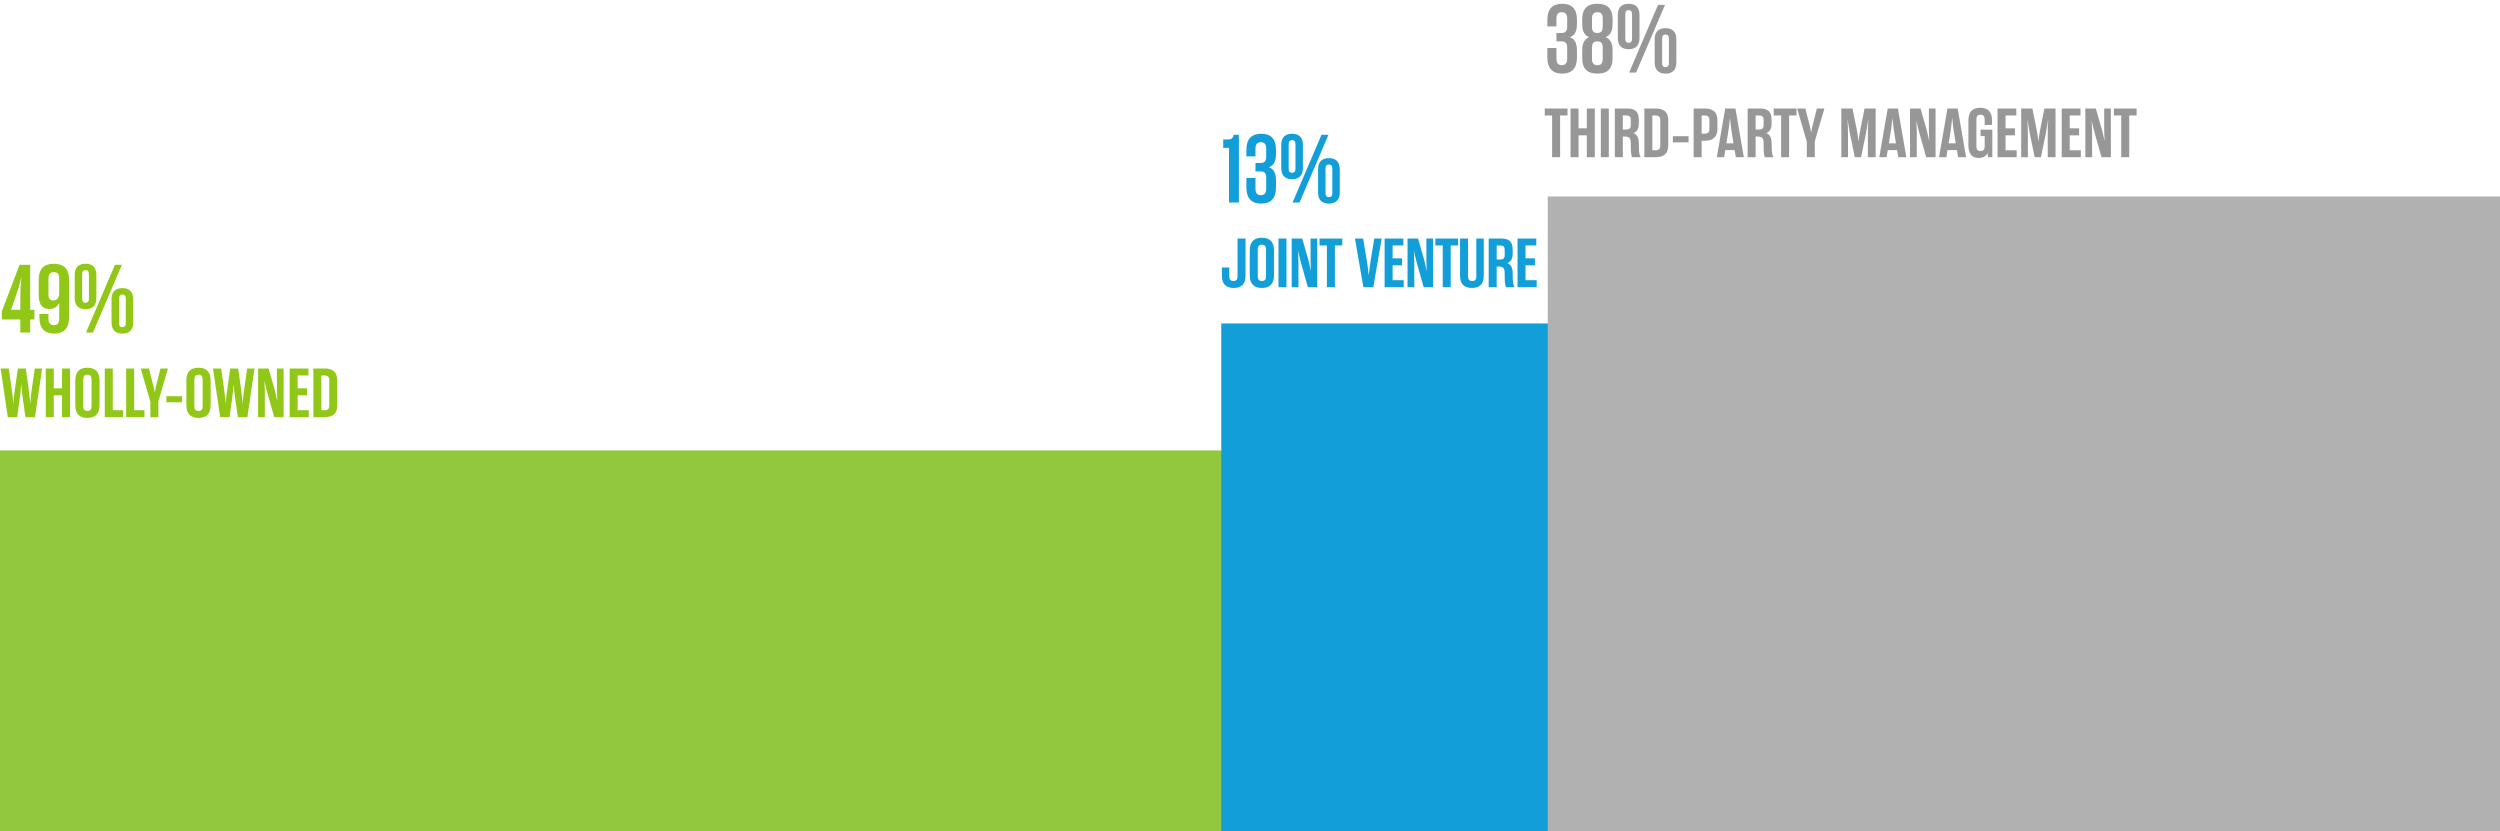 <svg viewBox="0 0 827 275" fill="none" xmlns="http://www.w3.org/2000/svg">
<path d="M11.392 102.48H9.984V87.6H6.464L0.608 102.992V105.68H6.72V110H9.984V105.68H11.392V102.48ZM5.216 97.968C6.112 95.408 6.72 93.296 7.136 91.536C6.912 93.296 6.72 95.632 6.72 98.8V102.48H3.648L5.216 97.968ZM12.802 97.584C12.802 101.104 14.306 102.224 16.354 102.224C17.89 102.224 19.009 101.392 19.585 100.208V105.424C19.585 106.768 19.073 107.568 17.826 107.568C16.578 107.568 16.034 106.768 16.034 105.424V103.856H13.025V104.976C13.025 108.624 14.786 110.352 17.922 110.352C21.09 110.352 22.849 108.624 22.849 104.976V92.528C22.849 88.912 21.058 87.248 17.826 87.248C14.594 87.248 12.802 88.912 12.802 92.528V97.584ZM19.585 97.168C19.585 98.416 18.785 99.408 17.634 99.408C16.61 99.408 16.034 98.96 16.034 97.36V92.08C16.034 90.736 16.578 90.032 17.826 90.032C19.073 90.032 19.585 90.736 19.585 92.08V97.168ZM28.452 110H30.756L40.324 87.6H38.02L28.452 110ZM44.068 98.96C44.068 96.368 42.596 95.312 40.484 95.312C38.372 95.312 36.9 96.368 36.9 98.96V106.672C36.9 109.296 38.372 110.352 40.484 110.352C42.596 110.352 44.068 109.296 44.068 106.672V98.96ZM41.604 106.864C41.604 107.728 41.284 108.208 40.484 108.208C39.684 108.208 39.364 107.728 39.364 106.864V98.768C39.364 97.904 39.684 97.424 40.484 97.424C41.284 97.424 41.604 97.904 41.604 98.768V106.864ZM31.876 90.896C31.876 88.304 30.404 87.248 28.292 87.248C26.18 87.248 24.708 88.304 24.708 90.896V98.608C24.708 101.232 26.18 102.288 28.292 102.288C30.404 102.288 31.876 101.232 31.876 98.608V90.896ZM29.412 98.8C29.412 99.664 29.092 100.144 28.292 100.144C27.492 100.144 27.172 99.664 27.172 98.8V90.704C27.172 89.84 27.492 89.36 28.292 89.36C29.092 89.36 29.412 89.84 29.412 90.704V98.8ZM11.569 138L13.938 121.9H11.5L10.58 128.317C10.304 130.18 10.143 131.721 10.005 133.561C9.867 131.721 9.683 130.18 9.43 128.34L8.533 121.9H5.911L4.991 128.317C4.715 130.18 4.531 131.721 4.416 133.561C4.278 131.721 4.071 130.18 3.818 128.34L2.898 121.9H0.207L2.576 138H5.681L6.578 131.491C6.762 130.134 6.9 128.593 7.038 127.075C7.13 128.593 7.314 130.134 7.498 131.491L8.418 138H11.569ZM17.785 130.778H20.522V138H23.167V121.9H20.522V128.455H17.785V121.9H15.14V138H17.785V130.778ZM24.904 133.998C24.904 136.942 26.33 138.253 28.906 138.253C31.482 138.253 32.931 136.942 32.931 133.998V125.902C32.931 122.958 31.482 121.647 28.906 121.647C26.33 121.647 24.904 122.958 24.904 125.902V133.998ZM27.549 134.366V125.534C27.549 124.476 27.94 123.947 28.906 123.947C29.872 123.947 30.286 124.476 30.286 125.534V134.366C30.286 135.424 29.872 135.953 28.906 135.953C27.94 135.953 27.549 135.424 27.549 134.366ZM34.658 138H40.708V135.7H37.303V121.9H34.658V138ZM41.734 138H47.783V135.7H44.379V121.9H41.734V138ZM51.949 126.385C51.627 127.65 51.351 128.639 51.19 129.835C51.006 128.639 50.73 127.65 50.408 126.385L49.258 121.9H46.544L49.741 132.894V138H52.386V132.733L55.56 121.9H53.076L51.949 126.385ZM60.243 131.054H55.045V133.078H60.243V131.054ZM61.65 133.998C61.65 136.942 63.076 138.253 65.652 138.253C68.228 138.253 69.677 136.942 69.677 133.998V125.902C69.677 122.958 68.228 121.647 65.652 121.647C63.076 121.647 61.65 122.958 61.65 125.902V133.998ZM64.295 134.366V125.534C64.295 124.476 64.686 123.947 65.652 123.947C66.618 123.947 67.032 124.476 67.032 125.534V134.366C67.032 135.424 66.618 135.953 65.652 135.953C64.686 135.953 64.295 135.424 64.295 134.366ZM81.827 138L84.196 121.9H81.758L80.838 128.317C80.562 130.18 80.401 131.721 80.263 133.561C80.125 131.721 79.941 130.18 79.688 128.34L78.791 121.9H76.169L75.249 128.317C74.973 130.18 74.789 131.721 74.674 133.561C74.536 131.721 74.329 130.18 74.076 128.34L73.156 121.9H70.465L72.834 138H75.939L76.836 131.491C77.02 130.134 77.158 128.593 77.296 127.075C77.388 128.593 77.572 130.134 77.756 131.491L78.676 138H81.827ZM91.608 121.9V128.938C91.608 129.973 91.7 131.537 91.746 132.664C91.493 131.537 91.148 130.065 90.872 128.961L88.848 121.9H85.375V138H87.606V129.628C87.606 128.593 87.514 127.006 87.445 125.902C87.721 127.006 88.066 128.524 88.342 129.582L90.711 138H93.816V121.9H91.608ZM98.465 130.778H101.57V128.455H98.465V124.2H102.03V121.9H95.82V138H102.145V135.7H98.465V130.778ZM103.658 138H107.407C109.477 138 111.57 137.31 111.57 133.998V125.902C111.57 122.59 109.477 121.9 107.407 121.9H103.658V138ZM107.292 124.2C108.465 124.2 108.925 124.637 108.925 125.833V134.067C108.925 135.263 108.465 135.7 107.292 135.7H106.303V124.2H107.292Z" fill="#91C717"/>
<path d="M404.64 48.92H406.56V67H409.824V44.6H408.096C407.968 45.496 407.52 46.136 406.208 46.136H404.64V48.92ZM412.302 58.872V62.008C412.302 65.656 414.062 67.352 417.198 67.352C420.366 67.352 422.094 65.656 422.094 62.008V59.704C422.094 57.112 421.294 55.832 419.694 55.32C421.294 54.808 422.094 53.496 422.094 50.904V49.56C422.094 45.88 420.366 44.248 417.198 44.248C414.062 44.248 412.302 45.912 412.302 49.56V51.736H415.31V49.176C415.31 47.832 415.822 47.032 417.07 47.032C418.35 47.032 418.862 47.832 418.862 49.176V51.768C418.862 53.144 418.382 53.912 417.07 53.912H415.31V56.696H417.07C418.382 56.696 418.862 57.432 418.862 58.84V62.424C418.862 63.768 418.35 64.568 417.07 64.568C415.822 64.568 415.31 63.768 415.31 62.424V58.872H412.302ZM427.577 67H429.881L439.449 44.6H437.145L427.577 67ZM443.193 55.96C443.193 53.368 441.721 52.312 439.609 52.312C437.497 52.312 436.025 53.368 436.025 55.96V63.672C436.025 66.296 437.497 67.352 439.609 67.352C441.721 67.352 443.193 66.296 443.193 63.672V55.96ZM440.729 63.864C440.729 64.728 440.409 65.208 439.609 65.208C438.809 65.208 438.489 64.728 438.489 63.864V55.768C438.489 54.904 438.809 54.424 439.609 54.424C440.409 54.424 440.729 54.904 440.729 55.768V63.864ZM431.001 47.896C431.001 45.304 429.529 44.248 427.417 44.248C425.305 44.248 423.833 45.304 423.833 47.896V55.608C423.833 58.232 425.305 59.288 427.417 59.288C429.529 59.288 431.001 58.232 431.001 55.608V47.896ZM428.537 55.8C428.537 56.664 428.217 57.144 427.417 57.144C426.617 57.144 426.297 56.664 426.297 55.8V47.704C426.297 46.84 426.617 46.36 427.417 46.36C428.217 46.36 428.537 46.84 428.537 47.704V55.8ZM412.027 91.228V78.9H409.382V91.435C409.382 92.47 408.991 92.953 408.025 92.953C407.059 92.953 406.645 92.47 406.645 91.435V88.468H404.207V91.228C404.207 94.011 405.587 95.253 408.117 95.253C410.624 95.253 412.027 94.011 412.027 91.228ZM413.423 90.998C413.423 93.942 414.849 95.253 417.425 95.253C420.001 95.253 421.45 93.942 421.45 90.998V82.902C421.45 79.958 420.001 78.647 417.425 78.647C414.849 78.647 413.423 79.958 413.423 82.902V90.998ZM416.068 91.366V82.534C416.068 81.476 416.459 80.947 417.425 80.947C418.391 80.947 418.805 81.476 418.805 82.534V91.366C418.805 92.424 418.391 92.953 417.425 92.953C416.459 92.953 416.068 92.424 416.068 91.366ZM422.925 95H425.57V78.9H422.925V95ZM433.532 78.9V85.938C433.532 86.973 433.624 88.537 433.67 89.664C433.417 88.537 433.072 87.065 432.796 85.961L430.772 78.9H427.299V95H429.53V86.628C429.53 85.593 429.438 84.006 429.369 82.902C429.645 84.006 429.99 85.524 430.266 86.582L432.635 95H435.74V78.9H433.532ZM444.023 78.9H436.502V81.2H438.94V95H441.585V81.2H444.023V78.9ZM450.912 78.9H448.221L451.004 95H454.293L457.053 78.9H454.615L453.396 86.306C453.189 87.594 452.959 89.227 452.775 91.113C452.591 89.227 452.361 87.594 452.154 86.306L450.912 78.9ZM460.672 87.778H463.777V85.455H460.672V81.2H464.237V78.9H458.027V95H464.352V92.7H460.672V87.778ZM471.846 78.9V85.938C471.846 86.973 471.938 88.537 471.984 89.664C471.731 88.537 471.386 87.065 471.11 85.961L469.086 78.9H465.613V95H467.844V86.628C467.844 85.593 467.752 84.006 467.683 82.902C467.959 84.006 468.304 85.524 468.58 86.582L470.949 95H474.054V78.9H471.846ZM482.337 78.9H474.816V81.2H477.254V95H479.899V81.2H482.337V78.9ZM485.629 91.435V78.9H482.984V91.228C482.984 94.011 484.41 95.253 486.917 95.253C489.424 95.253 490.827 94.011 490.827 91.228V78.9H488.366V91.435C488.366 92.47 487.952 92.953 487.009 92.953C486.043 92.953 485.629 92.47 485.629 91.435ZM495.75 88.169C497.268 88.169 497.751 88.675 497.751 90.515V91.711C497.751 93.712 498.004 94.517 498.165 95H501.017C500.649 94.287 500.396 93.758 500.396 90.837V90.354C500.396 88.33 499.66 87.433 498.602 87.019C499.637 86.651 500.396 85.8 500.396 83.822V82.626C500.396 79.314 498.464 78.9 496.394 78.9H492.461V95H495.106V88.169H495.75ZM495.106 85.846V81.2H496.164C497.337 81.2 497.751 81.591 497.751 82.764V84.305C497.751 85.478 497.337 85.846 496.164 85.846H495.106ZM504.646 87.778H507.751V85.455H504.646V81.2H508.211V78.9H502.001V95H508.326V92.7H504.646V87.778Z" fill="#129ED9"/>
<path d="M511.864 15.872V19.008C511.864 22.656 513.624 24.352 516.76 24.352C519.928 24.352 521.656 22.656 521.656 19.008V16.704C521.656 14.112 520.856 12.832 519.256 12.32C520.856 11.808 521.656 10.496 521.656 7.904V6.56C521.656 2.88 519.928 1.248 516.76 1.248C513.624 1.248 511.864 2.912 511.864 6.56V8.736H514.872V6.176C514.872 4.832 515.384 4.032 516.632 4.032C517.912 4.032 518.424 4.832 518.424 6.176V8.768C518.424 10.144 517.944 10.912 516.632 10.912H514.872V13.696H516.632C517.944 13.696 518.424 14.432 518.424 15.84V19.424C518.424 20.768 517.912 21.568 516.632 21.568C515.384 21.568 514.872 20.768 514.872 19.424V15.872H511.864ZM533.443 7.904V6.4C533.443 2.752 531.651 1.248 528.419 1.248C525.187 1.248 523.395 2.752 523.395 6.4V7.904C523.395 10.016 523.939 11.584 525.667 12.288C523.939 13.024 523.395 14.624 523.395 16.704V19.2C523.395 22.848 525.187 24.352 528.419 24.352C531.651 24.352 533.443 22.848 533.443 19.2V16.704C533.443 14.624 532.899 13.024 531.139 12.288C532.899 11.584 533.443 10.016 533.443 7.904ZM528.419 13.696C529.795 13.696 530.179 14.4 530.179 15.936V19.52C530.179 20.864 529.667 21.568 528.419 21.568C527.171 21.568 526.627 20.864 526.627 19.52V15.936C526.627 14.4 526.979 13.696 528.419 13.696ZM528.419 10.912C527.011 10.912 526.627 10.208 526.627 8.672V6.112C526.627 4.736 527.171 4.032 528.419 4.032C529.667 4.032 530.179 4.736 530.179 6.112V8.672C530.179 10.176 529.795 10.912 528.419 10.912ZM538.921 24H541.225L550.793 1.6H548.489L538.921 24ZM554.537 12.96C554.537 10.368 553.065 9.312 550.953 9.312C548.841 9.312 547.369 10.368 547.369 12.96V20.672C547.369 23.296 548.841 24.352 550.953 24.352C553.065 24.352 554.537 23.296 554.537 20.672V12.96ZM552.073 20.864C552.073 21.728 551.753 22.208 550.953 22.208C550.153 22.208 549.833 21.728 549.833 20.864V12.768C549.833 11.904 550.153 11.424 550.953 11.424C551.753 11.424 552.073 11.904 552.073 12.768V20.864ZM542.345 4.896C542.345 2.304 540.873 1.248 538.761 1.248C536.649 1.248 535.177 2.304 535.177 4.896V12.608C535.177 15.232 536.649 16.288 538.761 16.288C540.873 16.288 542.345 15.232 542.345 12.608V4.896ZM539.881 12.8C539.881 13.664 539.561 14.144 538.761 14.144C537.961 14.144 537.641 13.664 537.641 12.8V4.704C537.641 3.84 537.961 3.36 538.761 3.36C539.561 3.36 539.881 3.84 539.881 4.704V12.8ZM518.521 35.9H511V38.2H513.438V52H516.083V38.2H518.521V35.9ZM522.181 44.778H524.918V52H527.563V35.9H524.918V42.455H522.181V35.9H519.536V52H522.181V44.778ZM529.553 52H532.198V35.9H529.553V52ZM537.47 45.169C538.988 45.169 539.471 45.675 539.471 47.515V48.711C539.471 50.712 539.724 51.517 539.885 52H542.737C542.369 51.287 542.116 50.758 542.116 47.837V47.354C542.116 45.33 541.38 44.433 540.322 44.019C541.357 43.651 542.116 42.8 542.116 40.822V39.626C542.116 36.314 540.184 35.9 538.114 35.9H534.181V52H536.826V45.169H537.47ZM536.826 42.846V38.2H537.884C539.057 38.2 539.471 38.591 539.471 39.764V41.305C539.471 42.478 539.057 42.846 537.884 42.846H536.826ZM543.951 52H547.7C549.77 52 551.863 51.31 551.863 47.998V39.902C551.863 36.59 549.77 35.9 547.7 35.9H543.951V52ZM547.585 38.2C548.758 38.2 549.218 38.637 549.218 39.833V48.067C549.218 49.263 548.758 49.7 547.585 49.7H546.596V38.2H547.585ZM558.575 45.054H553.377V47.078H558.575V45.054ZM562.903 46.549H563.961C566.031 46.549 568.124 45.836 568.124 42.524V39.902C568.124 36.59 566.031 35.9 563.961 35.9H560.258V52H562.903V46.549ZM563.846 38.2C565.019 38.2 565.479 38.637 565.479 39.833V42.616C565.479 43.789 565.019 44.226 563.846 44.226H562.903V38.2H563.846ZM574.222 52H576.867L574.084 35.9H570.703L567.92 52H570.335L570.726 49.631H573.808L574.222 52ZM571.554 44.594C571.784 43.122 572.06 41.259 572.267 39.005C572.474 41.259 572.75 43.122 572.98 44.594L573.44 47.423H571.094L571.554 44.594ZM581.404 45.169C582.922 45.169 583.405 45.675 583.405 47.515V48.711C583.405 50.712 583.658 51.517 583.819 52H586.671C586.303 51.287 586.05 50.758 586.05 47.837V47.354C586.05 45.33 585.314 44.433 584.256 44.019C585.291 43.651 586.05 42.8 586.05 40.822V39.626C586.05 36.314 584.118 35.9 582.048 35.9H578.115V52H580.76V45.169H581.404ZM580.76 42.846V38.2H581.818C582.991 38.2 583.405 38.591 583.405 39.764V41.305C583.405 42.478 582.991 42.846 581.818 42.846H580.76ZM594.282 35.9H586.761V38.2H589.199V52H591.844V38.2H594.282V35.9ZM599.897 40.385C599.575 41.65 599.299 42.639 599.138 43.835C598.954 42.639 598.678 41.65 598.356 40.385L597.206 35.9H594.492L597.689 46.894V52H600.334V46.733L603.508 35.9H601.024L599.897 40.385ZM614.791 46.825C614.676 45.422 614.4 43.858 614.147 42.547L612.813 35.9H609.11V52H611.318V44.318C611.318 42.57 611.249 41.029 611.157 39.281C611.41 41.029 611.663 42.524 611.985 44.295L613.572 52H615.642L617.229 44.295C617.551 42.524 617.804 41.029 618.057 39.281C617.965 41.029 617.896 42.57 617.896 44.318V52H620.472V35.9H616.792L615.458 42.547C615.205 43.858 614.929 45.422 614.791 46.825ZM627.971 52H630.616L627.833 35.9H624.452L621.669 52H624.084L624.475 49.631H627.557L627.971 52ZM625.303 44.594C625.533 43.122 625.809 41.259 626.016 39.005C626.223 41.259 626.499 43.122 626.729 44.594L627.189 47.423H624.843L625.303 44.594ZM638.074 35.9V42.938C638.074 43.973 638.166 45.537 638.212 46.664C637.959 45.537 637.614 44.065 637.338 42.961L635.314 35.9H631.841V52H634.072V43.628C634.072 42.593 633.98 41.006 633.911 39.902C634.187 41.006 634.532 42.524 634.808 43.582L637.177 52H640.282V35.9H638.074ZM647.736 52H650.381L647.598 35.9H644.217L641.434 52H643.849L644.24 49.631H647.322L647.736 52ZM645.068 44.594C645.298 43.122 645.574 41.259 645.781 39.005C645.988 41.259 646.264 43.122 646.494 44.594L646.954 47.423H644.608L645.068 44.594ZM656.533 48.366C656.533 49.424 656.119 49.953 655.153 49.953C654.187 49.953 653.796 49.424 653.796 48.366V39.534C653.796 38.476 654.187 37.947 655.153 37.947C656.119 37.947 656.533 38.476 656.533 39.534V41.328H658.971V39.902C658.971 36.958 657.591 35.647 655.061 35.647C652.554 35.647 651.151 36.958 651.151 39.902V47.998C651.151 51.149 652.554 52.253 654.555 52.253C655.912 52.253 656.947 51.77 657.43 50.666L657.683 52H659.063V42.892H655.153V45.008H656.533V48.366ZM663.438 44.778H666.543V42.455H663.438V38.2H667.003V35.9H660.793V52H667.118V49.7H663.438V44.778ZM674.29 46.825C674.175 45.422 673.899 43.858 673.646 42.547L672.312 35.9H668.609V52H670.817V44.318C670.817 42.57 670.748 41.029 670.656 39.281C670.909 41.029 671.162 42.524 671.484 44.295L673.071 52H675.141L676.728 44.295C677.05 42.524 677.303 41.029 677.556 39.281C677.464 41.029 677.395 42.57 677.395 44.318V52H679.971V35.9H676.291L674.957 42.547C674.704 43.858 674.428 45.422 674.29 46.825ZM684.664 44.778H687.769V42.455H684.664V38.2H688.229V35.9H682.019V52H688.344V49.7H684.664V44.778ZM696.068 35.9V42.938C696.068 43.973 696.16 45.537 696.206 46.664C695.953 45.537 695.608 44.065 695.332 42.961L693.308 35.9H689.835V52H692.066V43.628C692.066 42.593 691.974 41.006 691.905 39.902C692.181 41.006 692.526 42.524 692.802 43.582L695.171 52H698.276V35.9H696.068ZM706.789 35.9H699.268V38.2H701.706V52H704.351V38.2H706.789V35.9Z" fill="#979797"/>
<g style="mix-blend-mode:multiply">
<rect y="149" width="827" height="126" fill="#92C83E"/>
</g>
<g style="mix-blend-mode:darken">
<rect x="404" y="107" width="423" height="168" fill="#129ED9"/>
</g>
<g style="mix-blend-mode:multiply">
<rect x="512" y="65" width="315" height="210" fill="#B1B1B1"/>
</g>
</svg>

